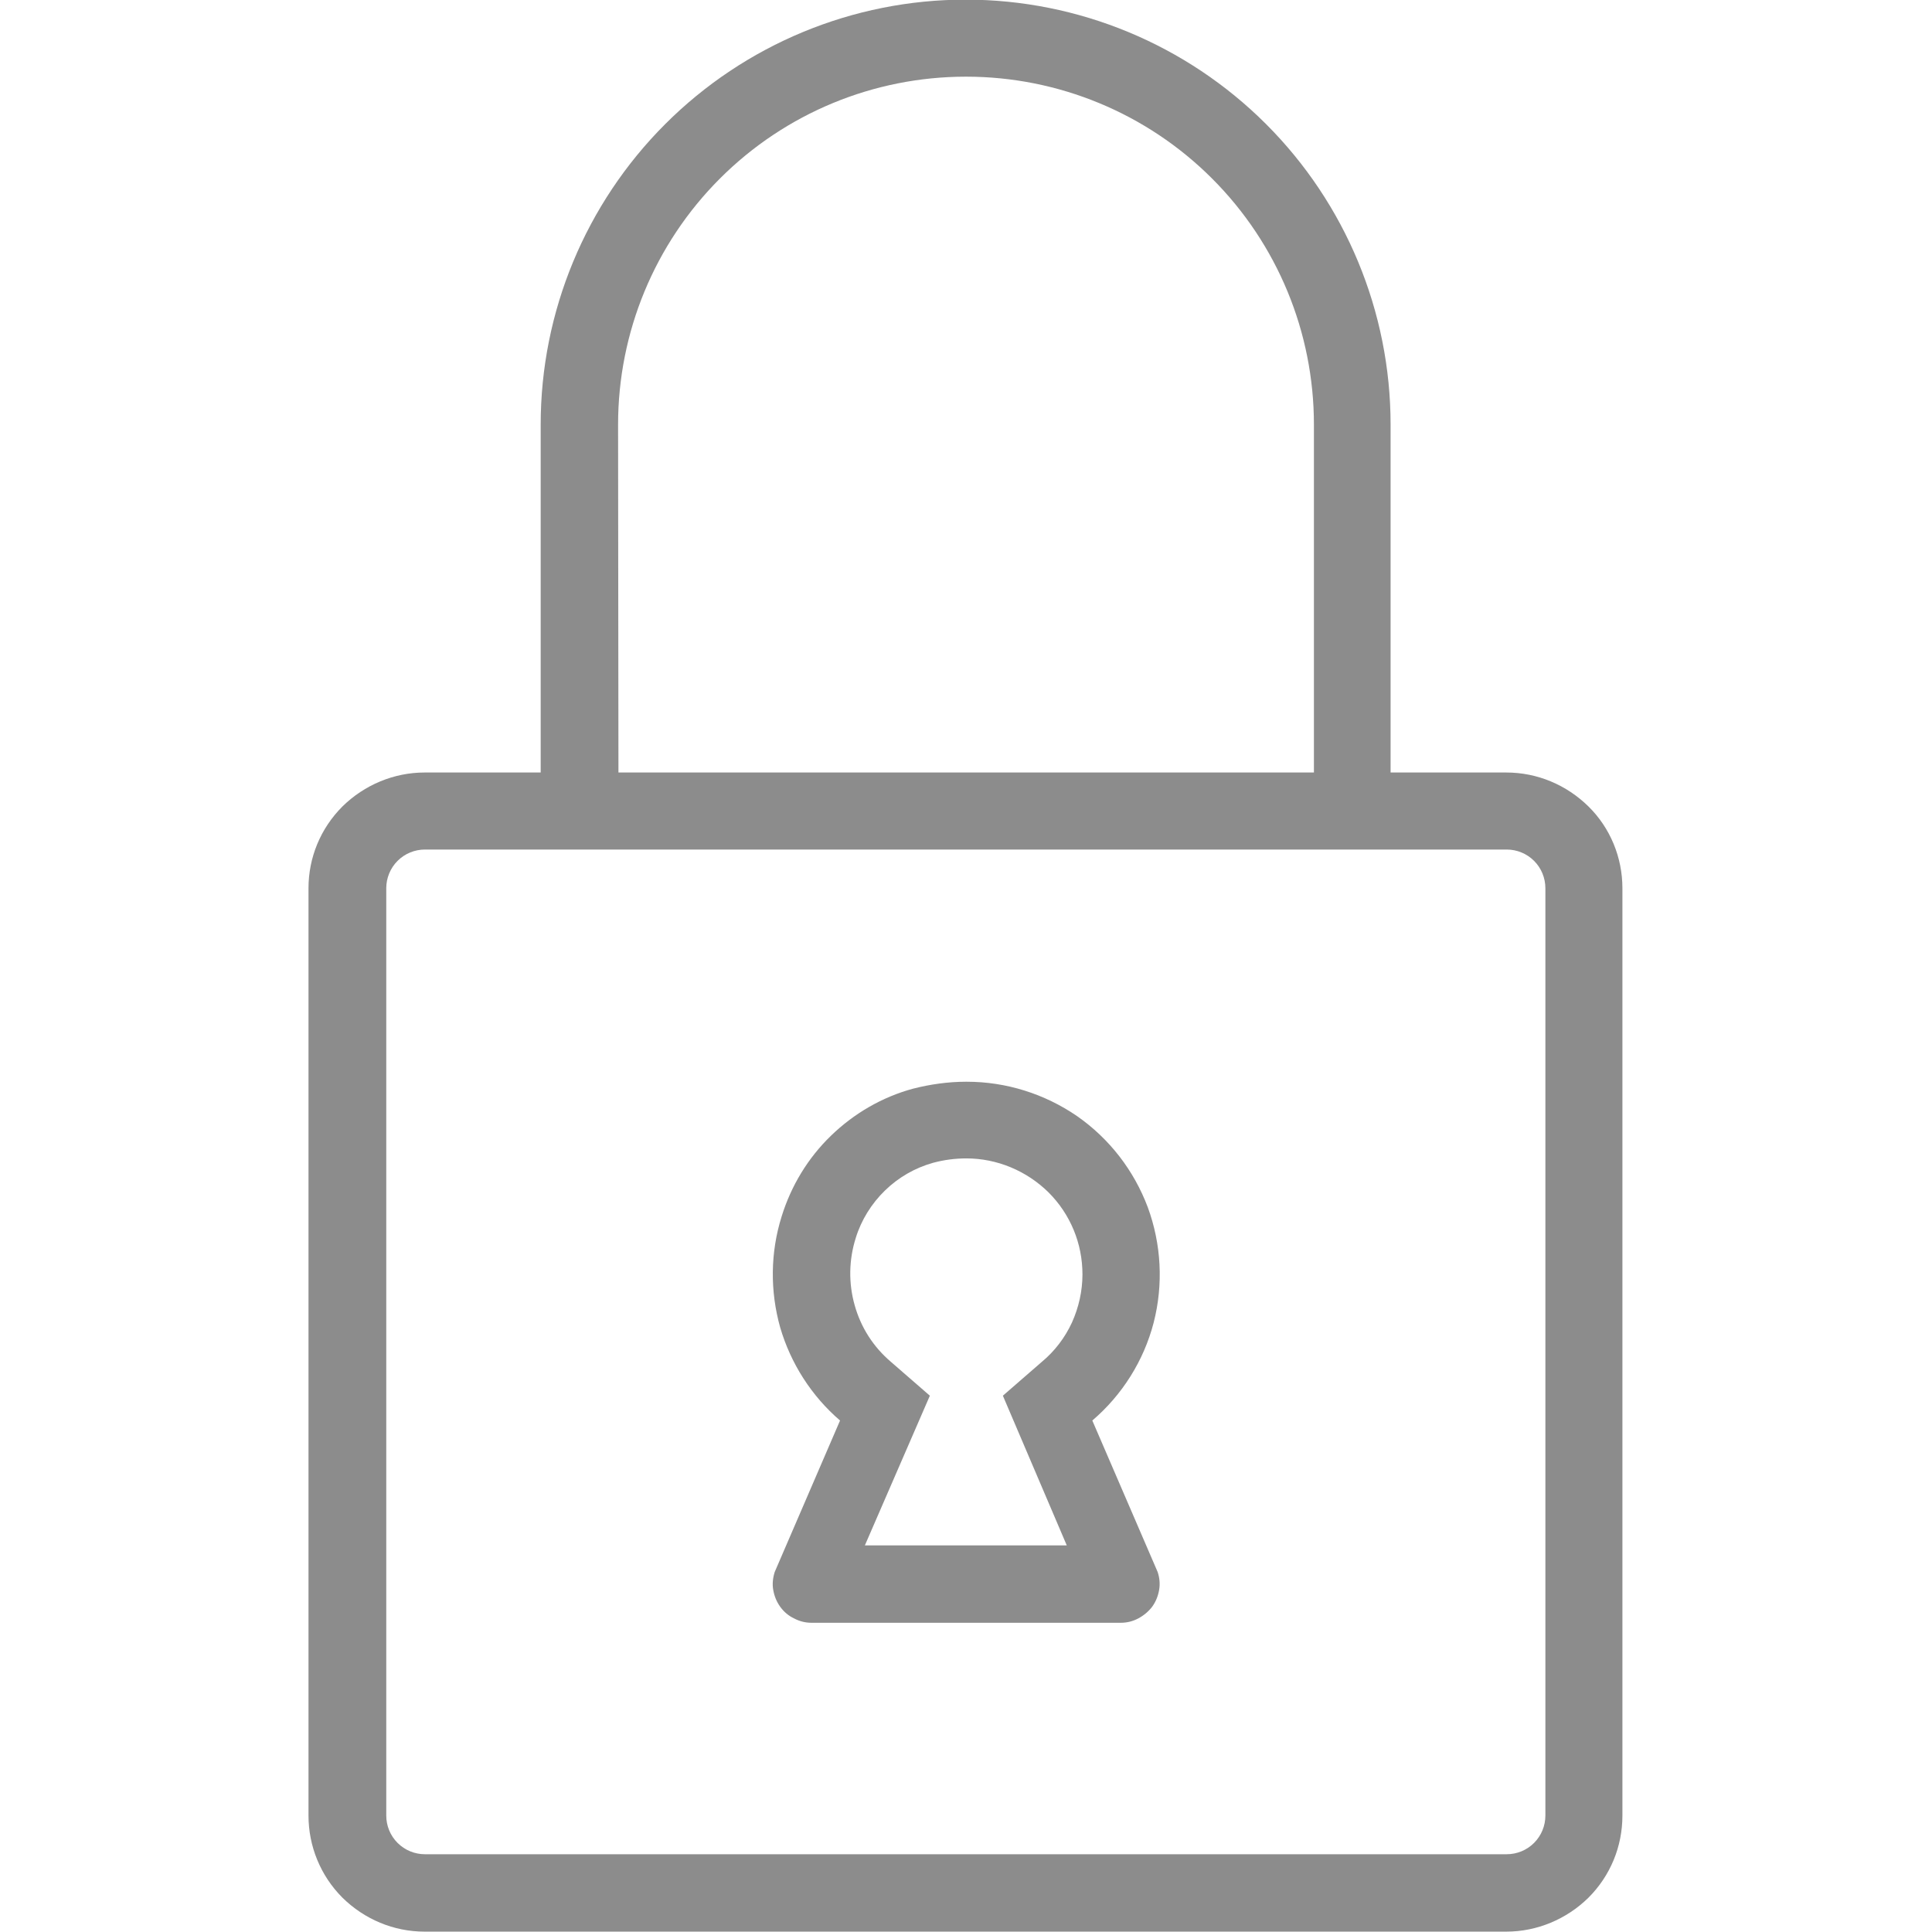 <?xml version="1.0" encoding="UTF-8" standalone="no"?>
<!-- Created with Inkscape (http://www.inkscape.org/) -->

<svg
   width="20"
   height="20"
   viewBox="0 0 5.292 5.292"
   version="1.1"
   id="svg3066"
   inkscape:version="1.1 (ce6663b3b7, 2021-05-25)"
   sodipodi:docname="05_register_form_lock.svg"
   xmlns:inkscape="http://www.inkscape.org/namespaces/inkscape"
   xmlns:sodipodi="http://sodipodi.sourceforge.net/DTD/sodipodi-0.dtd"
   xmlns="http://www.w3.org/2000/svg"
   xmlns:svg="http://www.w3.org/2000/svg">
  <sodipodi:namedview
     id="namedview3068"
     pagecolor="#ffffff"
     bordercolor="#666666"
     borderopacity="1.0"
     inkscape:pageshadow="2"
     inkscape:pageopacity="0.0"
     inkscape:pagecheckerboard="0"
     inkscape:document-units="mm"
     showgrid="false"
     units="px"
     inkscape:zoom="0.71179153"
     inkscape:cx="-189.66227"
     inkscape:cy="561.25984"
     inkscape:window-width="1920"
     inkscape:window-height="1017"
     inkscape:window-x="0"
     inkscape:window-y="26"
     inkscape:window-maximized="1"
     inkscape:current-layer="layer1" />
  <defs
     id="defs3063" />
  <g
     inkscape:label="Capa 1"
     inkscape:groupmode="layer"
     id="layer1">
    <g
       id="g3160"
       transform="translate(-44.562,-153.103)">
      <path
         d="m 47.208,156.066 c -0.049,7e-5 -0.098,0.007 -0.145,0.019 -0.085,0.023 -0.162,0.068 -0.225,0.129 -0.063,0.061 -0.109,0.137 -0.135,0.221 -0.031,0.099 -0.032,0.204 -0.004,0.304 0.029,0.099 0.086,0.188 0.164,0.255 l -0.179,0.415 c -0.005,0.016 -0.007,0.033 -0.004,0.049 0.003,0.017 0.009,0.032 0.019,0.046 0.01,0.014 0.023,0.025 0.038,0.032 0.015,0.008 0.031,0.012 0.048,0.012 h 0.847 c 0.017,-2e-5 0.033,-0.004 0.048,-0.012 0.015,-0.008 0.028,-0.019 0.038,-0.032 0.01,-0.014 0.016,-0.029 0.019,-0.046 0.003,-0.017 0.001,-0.034 -0.004,-0.049 l -0.179,-0.415 c 0.082,-0.07 0.141,-0.164 0.168,-0.268 0.027,-0.105 0.021,-0.215 -0.016,-0.316 -0.038,-0.101 -0.105,-0.188 -0.194,-0.25 -0.089,-0.061 -0.194,-0.094 -0.302,-0.094 z m 0.276,1.27 h -0.553 l 0.178,-0.41 -0.107,-0.093 c -0.048,-0.041 -0.082,-0.094 -0.099,-0.155 -0.017,-0.06 -0.016,-0.124 0.003,-0.184 0.015,-0.049 0.043,-0.094 0.08,-0.13 0.037,-0.036 0.082,-0.062 0.132,-0.076 0.03,-0.008 0.06,-0.012 0.091,-0.012 0.084,0 0.165,0.034 0.225,0.093 0.06,0.06 0.093,0.14 0.093,0.225 -1.06e-4,0.045 -0.01,0.09 -0.029,0.132 -0.019,0.041 -0.047,0.078 -0.082,0.107 l -0.107,0.093 z m 1.205,-2.117 h -0.318 v -0.953 c 0,-0.309 -0.123,-0.605 -0.341,-0.823 -0.218,-0.218 -0.514,-0.341 -0.823,-0.341 -0.309,0 -0.605,0.123 -0.823,0.341 -0.218,0.218 -0.341,0.514 -0.341,0.823 v 0.953 h -0.318 c -0.084,0 -0.165,0.034 -0.225,0.093 -0.06,0.06 -0.093,0.14 -0.093,0.224 v 2.54 c 0,0.084 0.033,0.165 0.093,0.225 0.06,0.059 0.14,0.093 0.225,0.093 h 2.963 c 0.084,0 0.165,-0.034 0.225,-0.093 0.06,-0.06 0.093,-0.14 0.093,-0.225 v -2.54 c 0,-0.084 -0.033,-0.165 -0.093,-0.224 -0.06,-0.059 -0.14,-0.093 -0.225,-0.093 z m -2.434,-0.953 c 0,-0.253 0.1,-0.495 0.279,-0.674 0.179,-0.179 0.421,-0.279 0.674,-0.279 0.253,0 0.495,0.1 0.674,0.279 0.179,0.179 0.279,0.421 0.279,0.674 v 0.953 h -1.905 z m 2.54,3.81 c 0,0.028 -0.011,0.055 -0.031,0.075 -0.02,0.02 -0.047,0.031 -0.075,0.031 h -2.963 c -0.028,0 -0.055,-0.011 -0.075,-0.031 -0.02,-0.02 -0.031,-0.047 -0.031,-0.075 v -2.54 c 0,-0.028 0.011,-0.055 0.031,-0.075 0.02,-0.02 0.047,-0.031 0.075,-0.031 h 2.963 c 0.028,0 0.055,0.011 0.075,0.031 0.02,0.02 0.031,0.047 0.031,0.075 z"
         fill="#8c8c8c"
         id="path3150"
         style="stroke-width:0.265" />
    </g>
  </g>
</svg>

